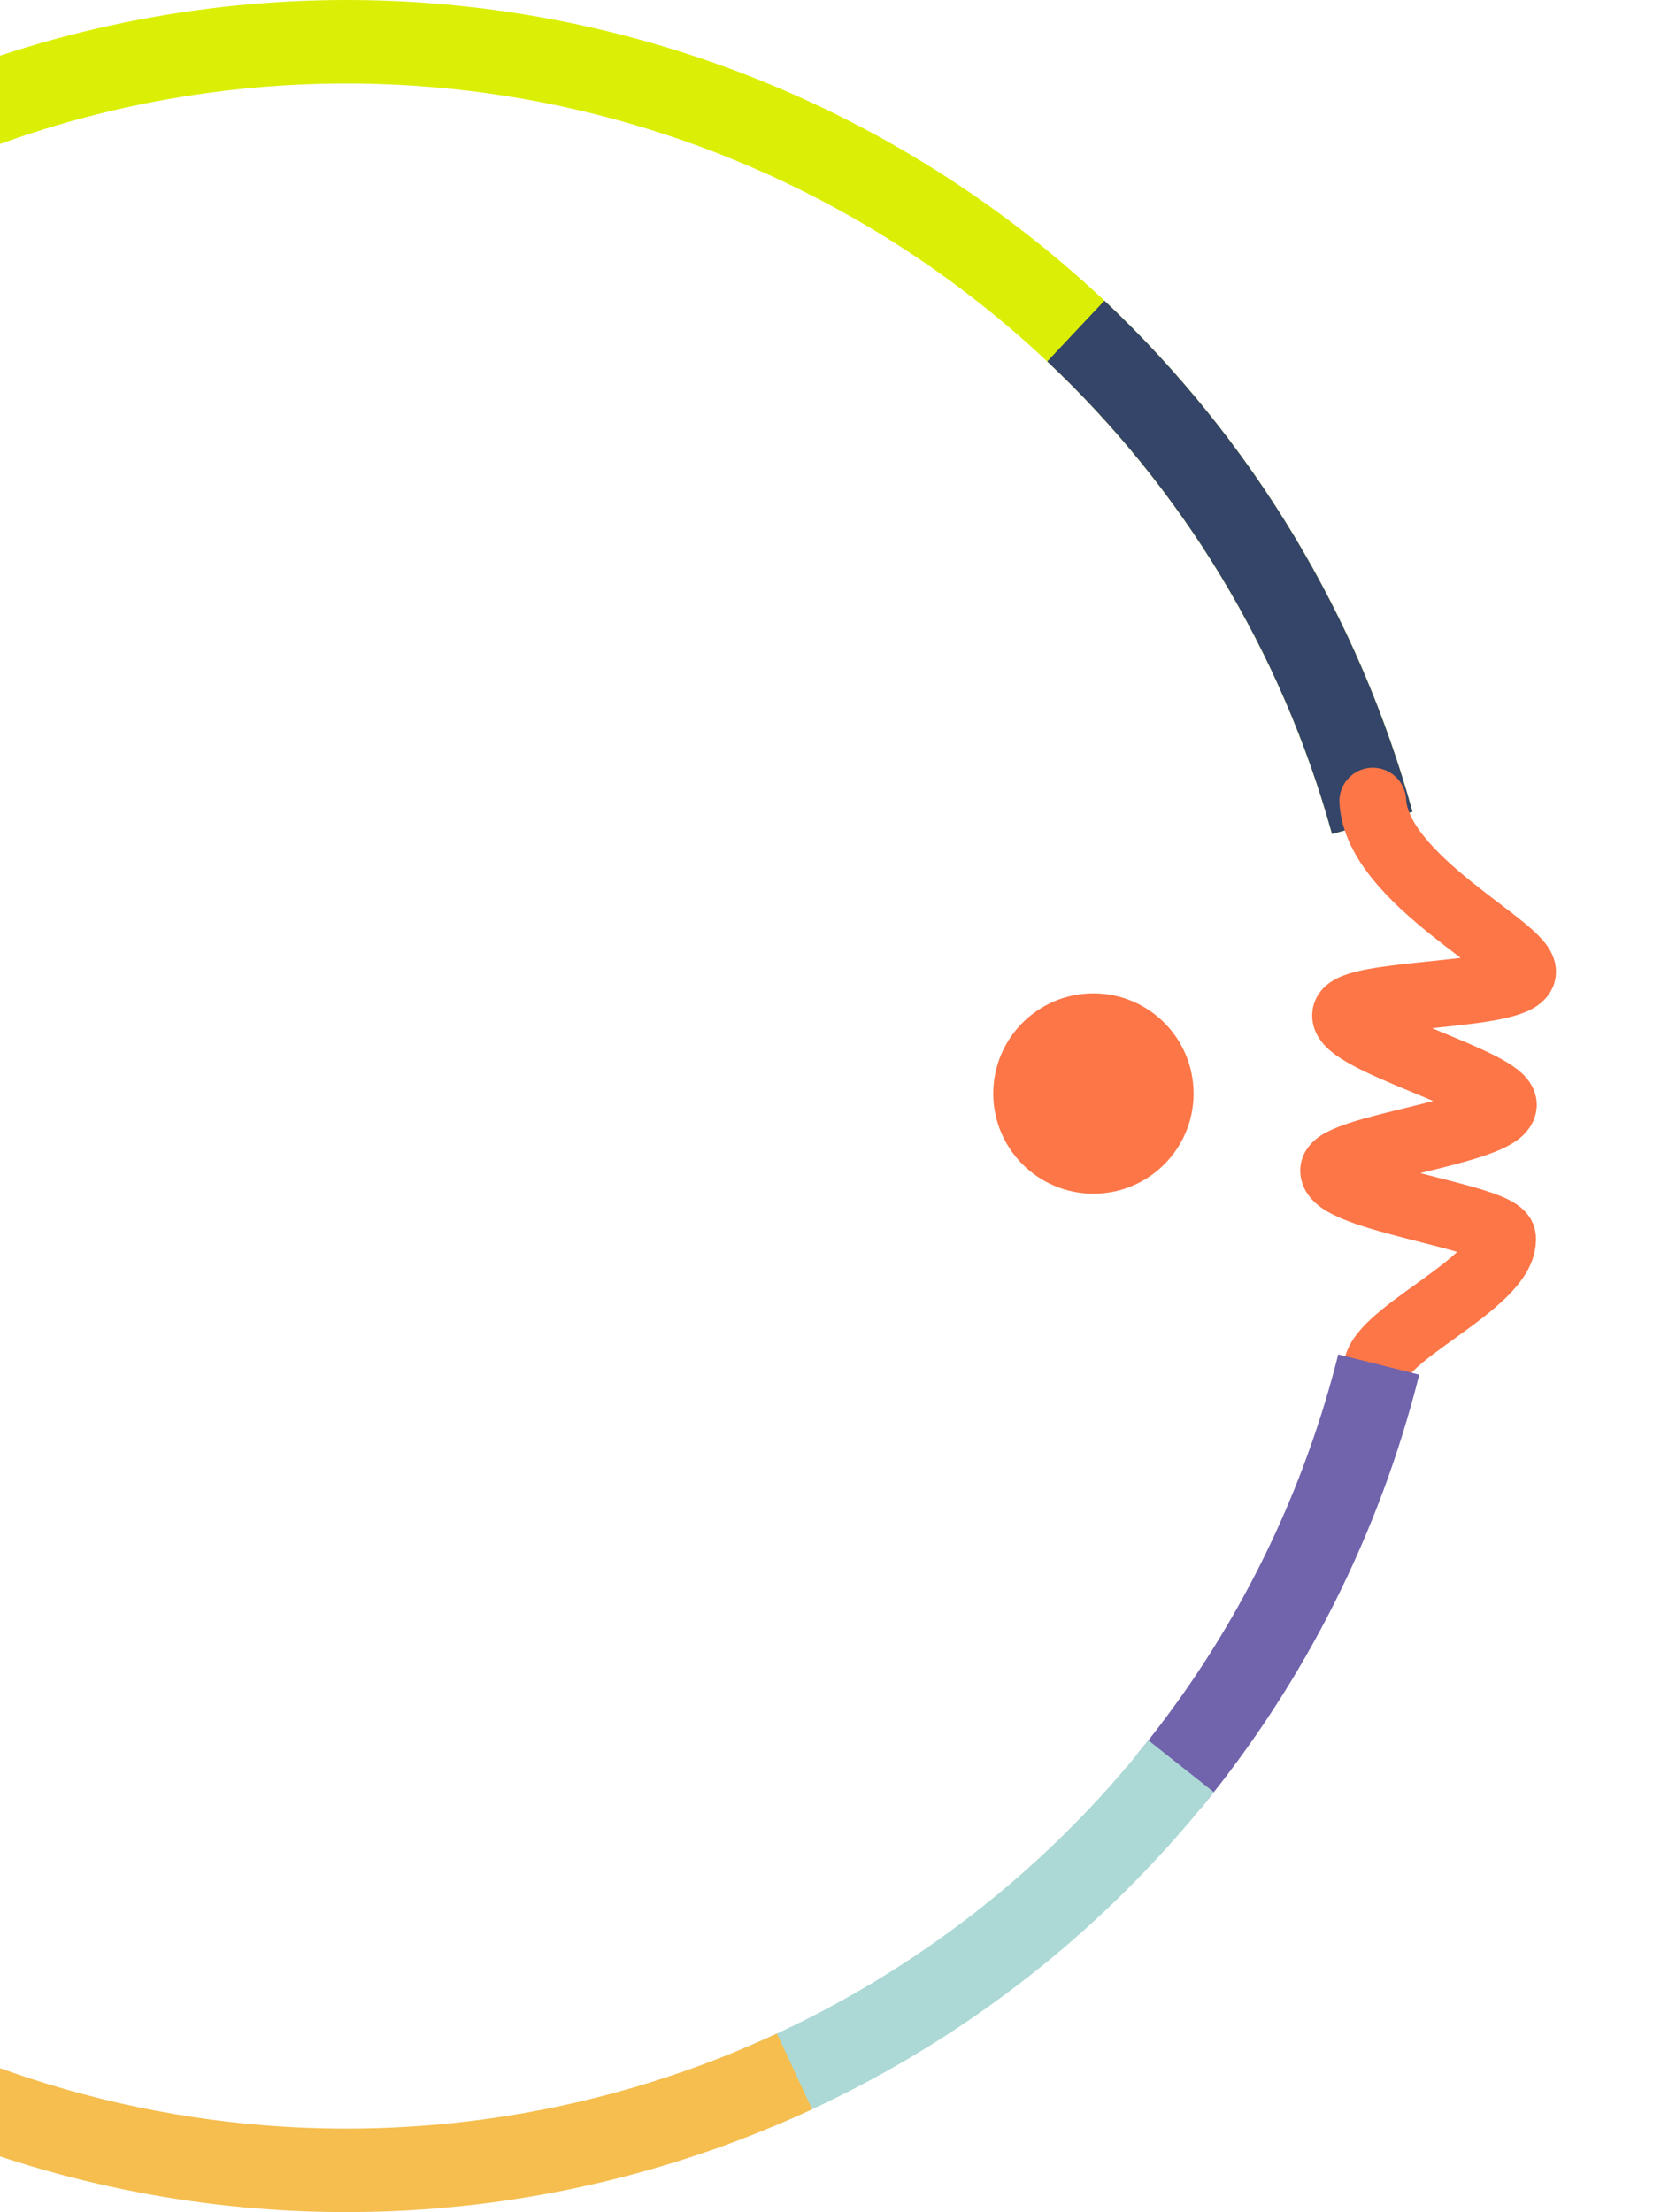 <svg width="199" height="265" viewBox="0 0 199 265" fill="none" xmlns="http://www.w3.org/2000/svg">
    <style>
        path{
            transition: fill 1s ease;
        }
        #strokes {
            transition: stroke 1s ease;
        }
    </style>
    <path fillRule="evenodd" clipRule="evenodd"
          d="M144.179 48.754C155.802 63.005 164.332 79.52 169.224 97.248L159.585 99.908C156.608 89.124 152.153 78.742 146.299 69.07C133.948 48.662 115.906 32.305 94.389 22.006C72.873 11.707 48.817 7.914 25.175 11.093C16.039 12.321 7.118 14.57 -1.43 17.769L-4.935 8.403C12.289 1.958 30.666 -0.831 49.027 0.214C67.387 1.259 85.329 6.114 101.711 14.471C118.093 22.828 132.555 34.503 144.179 48.754Z"
          fill="#DBEF06"/>


    <path fillRule="evenodd" clipRule="evenodd"
          d="M159.585 99.908L169.225 97.247C162.764 73.842 149.997 52.661 132.317 36.019L125.463 43.301C133.502 50.868 140.523 59.526 146.299 69.07C152.153 78.742 156.608 89.124 159.585 99.908Z"
          fill="#344569"/>
    <path id="strokes" d="M164.97 164.469C164.073 160.219 180.411 153.758 180.015 148.277C179.819 145.832 159.755 143.539 159.778 140.222C159.794 137.581 179.87 135.515 180.115 132.396C180.325 129.672 160.772 124.582 161.213 121.549C161.61 118.814 181.751 119.516 182.409 116.547C183.003 113.818 164.97 105.469 164.47 95.969"
          stroke="#FC7647" stroke-width="8" stroke-linecap="round" stroke-linejoin="round"/>
    <path fillRule="evenodd" clipRule="evenodd"
          d="M136.191 210.216L143.921 216.56C156.355 201.411 165.273 183.691 170.033 164.68L160.332 162.251C156.664 176.902 150.3 190.821 141.49 203.269C139.803 205.652 138.035 207.969 136.191 210.216Z"
          fill="#7163AC"/>
    <path fillRule="evenodd" clipRule="evenodd"
          d="M89.023 245.406L92.902 254.623C113.498 245.954 131.567 232.217 145.428 214.69L137.585 208.487C124.782 224.676 108.082 237.384 89.023 245.406Z"
          fill="#ACD9D6"/>
    <path fillRule="evenodd" clipRule="evenodd"
          d="M-0.593 247.541L-4.029 256.932C12.312 262.911 29.67 265.613 47.055 264.883C64.44 264.154 81.511 260.007 97.293 252.681L93.082 243.61C90.87 244.637 88.623 245.6 86.344 246.497C64.146 255.229 39.88 257.29 16.527 252.427C10.686 251.211 4.966 249.575 -0.593 247.541Z"
          fill="#F5BE4F"/>

    <circle cx="131" cy="131" r="12" fill="#FC7647"/>
</svg>
